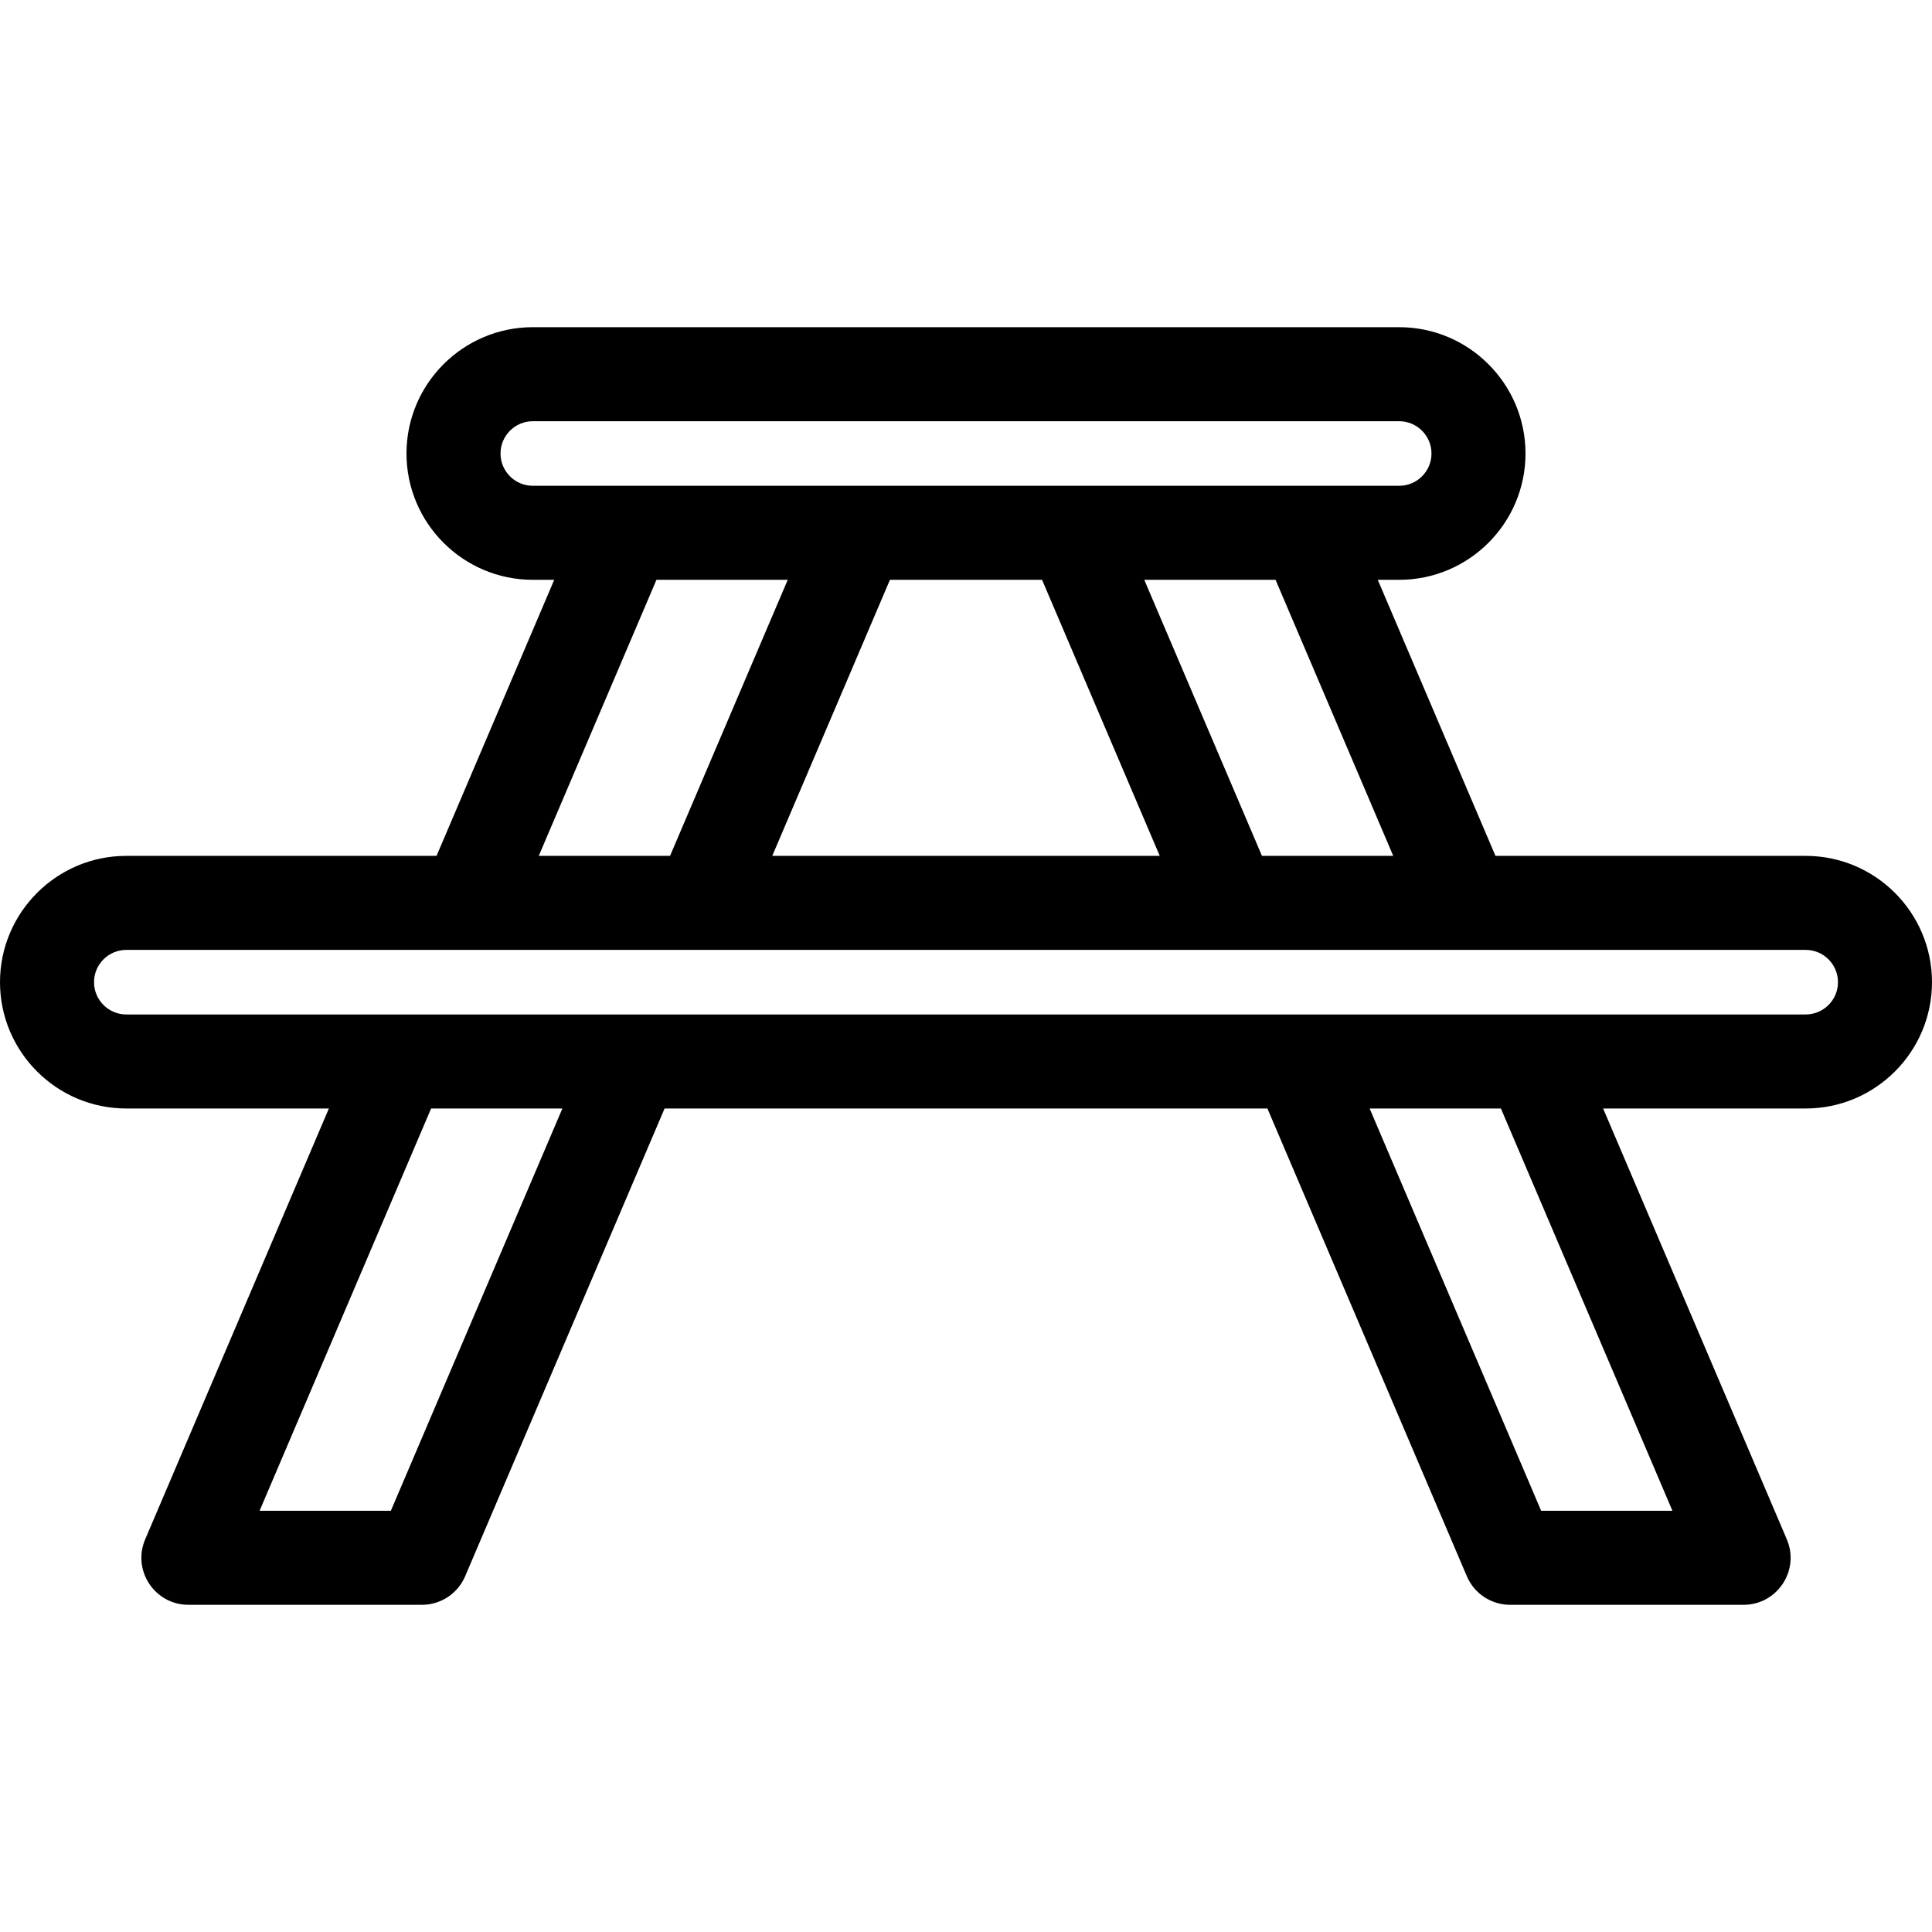 <?xml version="1.0" encoding="iso-8859-1"?>
<!-- Generator: Adobe Illustrator 19.0.0, SVG Export Plug-In . SVG Version: 6.00 Build 0)  -->
<svg version="1.1" id="Layer_1" xmlns="http://www.w3.org/2000/svg" xmlns:xlink="http://www.w3.org/1999/xlink" x="0px" y="0px"
	 viewBox="0 0 298.972 298.972" style="enable-background:new 0 0 298.972 298.972;" xml:space="preserve">
<g>
	<g>
		<path d="M279.428,132.444h-48.009l-18.213-42.719h3.316c10.778,0,19.546-8.769,19.546-19.546c0-10.778-8.769-19.547-19.546-19.547
			H82.45c-10.778,0-19.547,8.769-19.547,19.547c0,10.778,8.769,19.546,19.547,19.546h3.316l-18.212,42.719H19.545
			C8.768,132.444,0,141.213,0,151.99c0,10.777,8.768,19.546,19.545,19.546h31.349l-28.429,66.676
			c-2.046,4.797,1.483,10.129,6.692,10.129h36.133c2.915,0,5.548-1.74,6.692-4.422l30.862-72.382h93.285l30.862,72.382
			c1.144,2.682,3.777,4.422,6.692,4.422h36.133c5.215,0,8.735-5.338,6.692-10.129l-28.43-66.676h31.349
			c10.778,0,19.545-8.768,19.545-19.546C298.972,141.212,290.206,132.444,279.428,132.444z M215.601,132.444h-20.316l-18.212-42.719
			h20.316L215.601,132.444z M179.468,132.444h-59.963l18.212-42.719h23.539L179.468,132.444z M82.45,75.175
			c-2.755,0-4.996-2.241-4.996-4.995c0-2.755,2.242-4.997,4.996-4.997h134.073c2.755,0,4.996,2.242,4.996,4.997
			c0,2.755-2.242,4.995-4.996,4.995C162.799,75.175,146.35,75.175,82.45,75.175z M101.584,89.725H121.9l-18.212,42.719H83.372
			L101.584,89.725z M60.483,233.791H40.169l26.543-62.255h20.315L60.483,233.791z M258.805,233.791H238.49l-26.543-62.255h20.315
			L258.805,233.791z M279.428,156.985c-92.62,0,4.036,0-259.882,0c-2.755,0-4.995-2.241-4.995-4.996
			c0-2.755,2.241-4.995,4.995-4.995c9.879,0,250.018,0,259.882,0c2.755,0,4.995,2.242,4.995,4.995
			C284.423,154.744,282.183,156.985,279.428,156.985z"/>
	</g>
</g>
<g>
</g>
<g>
</g>
<g>
</g>
<g>
</g>
<g>
</g>
<g>
</g>
<g>
</g>
<g>
</g>
<g>
</g>
<g>
</g>
<g>
</g>
<g>
</g>
<g>
</g>
<g>
</g>
<g>
</g>
</svg>

